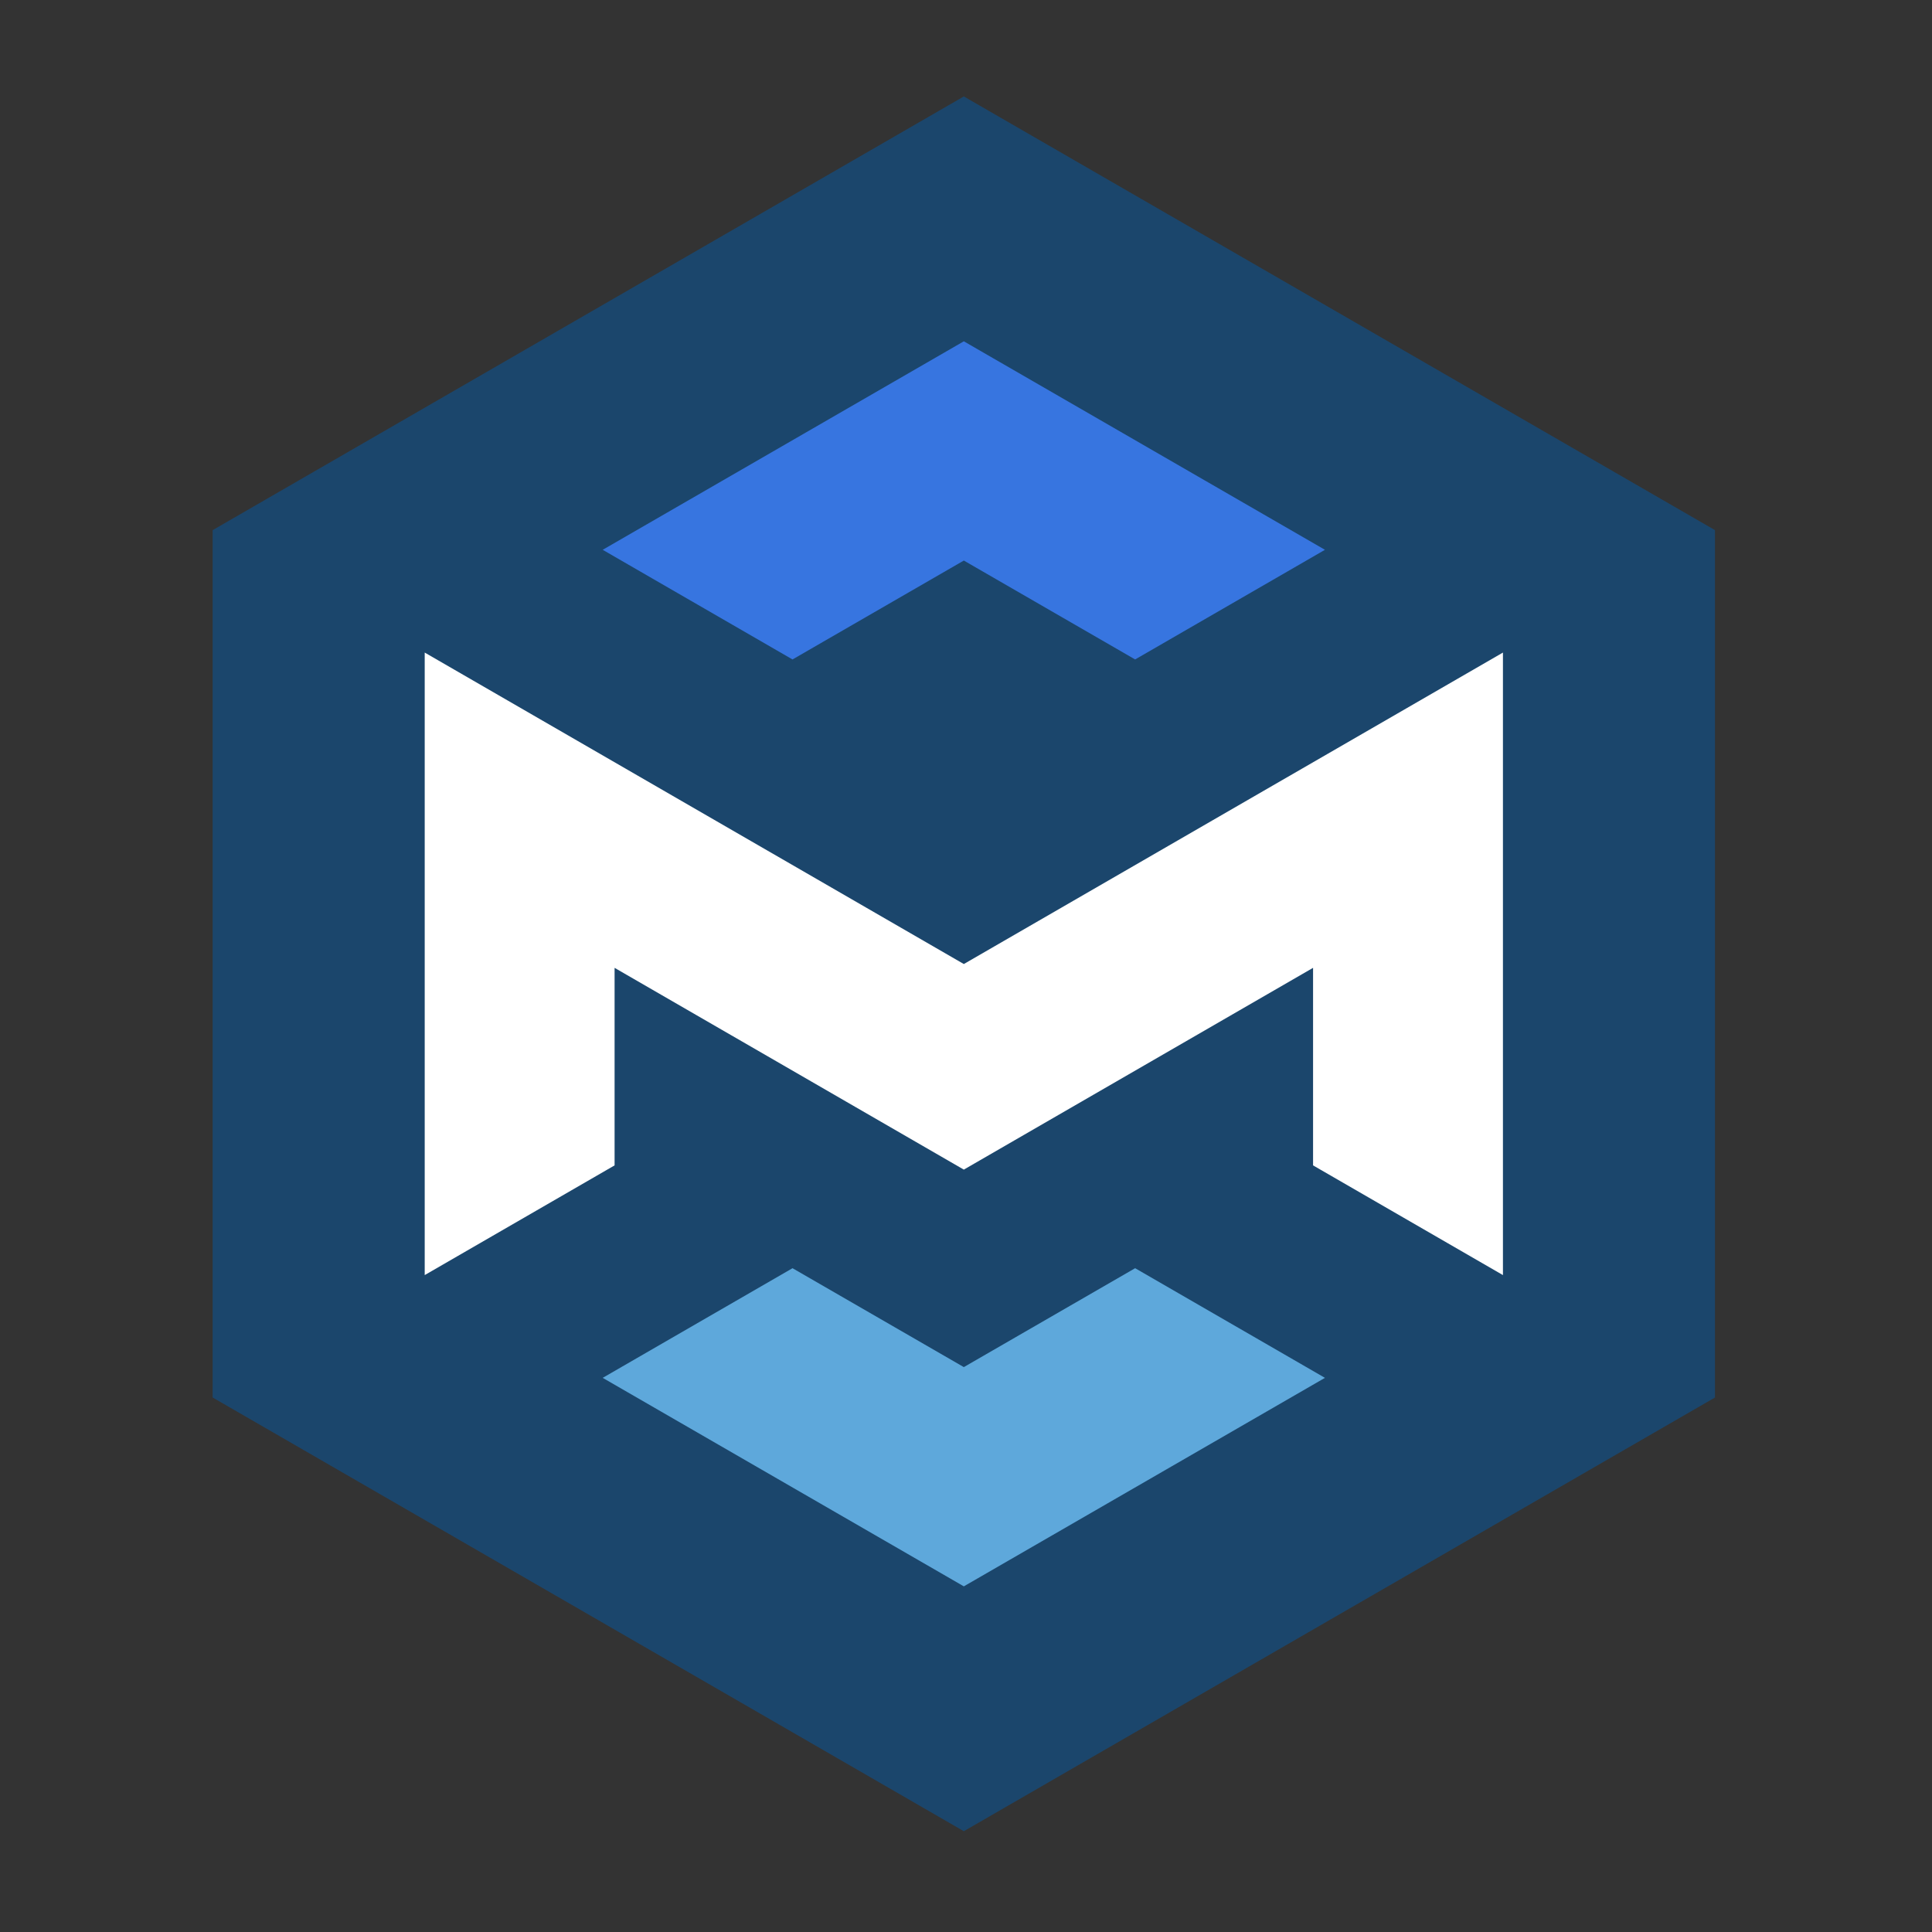 <?xml version="1.0" encoding="UTF-8" standalone="no"?>
<!-- Generator: Adobe Illustrator 23.0.6, SVG Export Plug-In . SVG Version: 6.00 Build 0)  -->

<svg
   version="1.1"
   id="MLIR"
   x="0px"
   y="0px"
   viewBox="0 0 40 40"
   xml:space="preserve"
   sodipodi:docname="pluginIcon.svg"
   width="40"
   height="40"
   inkscape:version="1.4 (e7c3feb100, 2024-10-09)"
   xmlns:inkscape="http://www.inkscape.org/namespaces/inkscape"
   xmlns:sodipodi="http://sodipodi.sourceforge.net/DTD/sodipodi-0.dtd"
   xmlns="http://www.w3.org/2000/svg"
   xmlns:svg="http://www.w3.org/2000/svg"><rect x="0" y="0" width="40" height="40" fill="#333333" stroke="none"/><defs
   id="defs3" /><sodipodi:namedview
   id="namedview3"
   pagecolor="#ffffff"
   bordercolor="#999999"
   borderopacity="1"
   inkscape:showpageshadow="2"
   inkscape:pageopacity="0"
   inkscape:pagecheckerboard="true"
   inkscape:deskcolor="#d1d1d1"
   showborder="true"
   showgrid="true"
   inkscape:zoom="18.380734"
   inkscape:cx="17.899176"
   inkscape:cy="20.456202"
   inkscape:window-width="1920"
   inkscape:window-height="1128"
   inkscape:window-x="0"
   inkscape:window-y="0"
   inkscape:window-maximized="1"
   inkscape:current-layer="MLIR"><inkscape:grid
     id="grid3"
     units="px"
     originx="0"
     originy="0"
     spacingx="1"
     spacingy="1"
     empcolor="#0099e5"
     empopacity="0.302"
     color="#0099e5"
     opacity="0.149"
     empspacing="5"
     enabled="false"
     visible="true" /></sodipodi:namedview>
<style
   type="text/css"
   id="style1">
	.st0{fill:#FFFFFF;}
	.st1{fill:#1B466C;}
	.st2{fill:#3775E0;}
	.st3{fill:#5EA8DB;}
</style>
<g
   id="Full_Color"
   transform="matrix(0.108,0,0,0.108,0.515,0.515)"
   style="stroke-width:9.238">
	<g
   id="g3"
   style="stroke-width:9.238">
		<path
   class="st1"
   d="M 324,263.14 180,346.28 36,263.14 V 96.86 L 180,13.72 324,96.86 Z"
   id="path1"
   style="stroke-width:9.238" />
		<polygon
   class="st2"
   points="110.77,100.63 147.16,121.65 180,102.69 212.84,121.65 249.23,100.63 180,60.66 "
   id="polygon1"
   style="stroke-width:9.238" />
		<polygon
   class="st3"
   points="249.23,259.37 212.84,238.35 180,257.31 147.16,238.35 110.77,259.37 180,299.34 "
   id="polygon2"
   style="stroke-width:9.238" />
		<polygon
   class="st0"
   points="180,219.45 246.95,180.77 246.95,218.64 283.35,239.67 283.35,120.33 180,180.04 76.65,120.33 76.65,239.67 113.05,218.64 113.05,180.77 "
   id="polygon3"
   style="stroke-width:9.238" />
	</g>
</g>
</svg>
